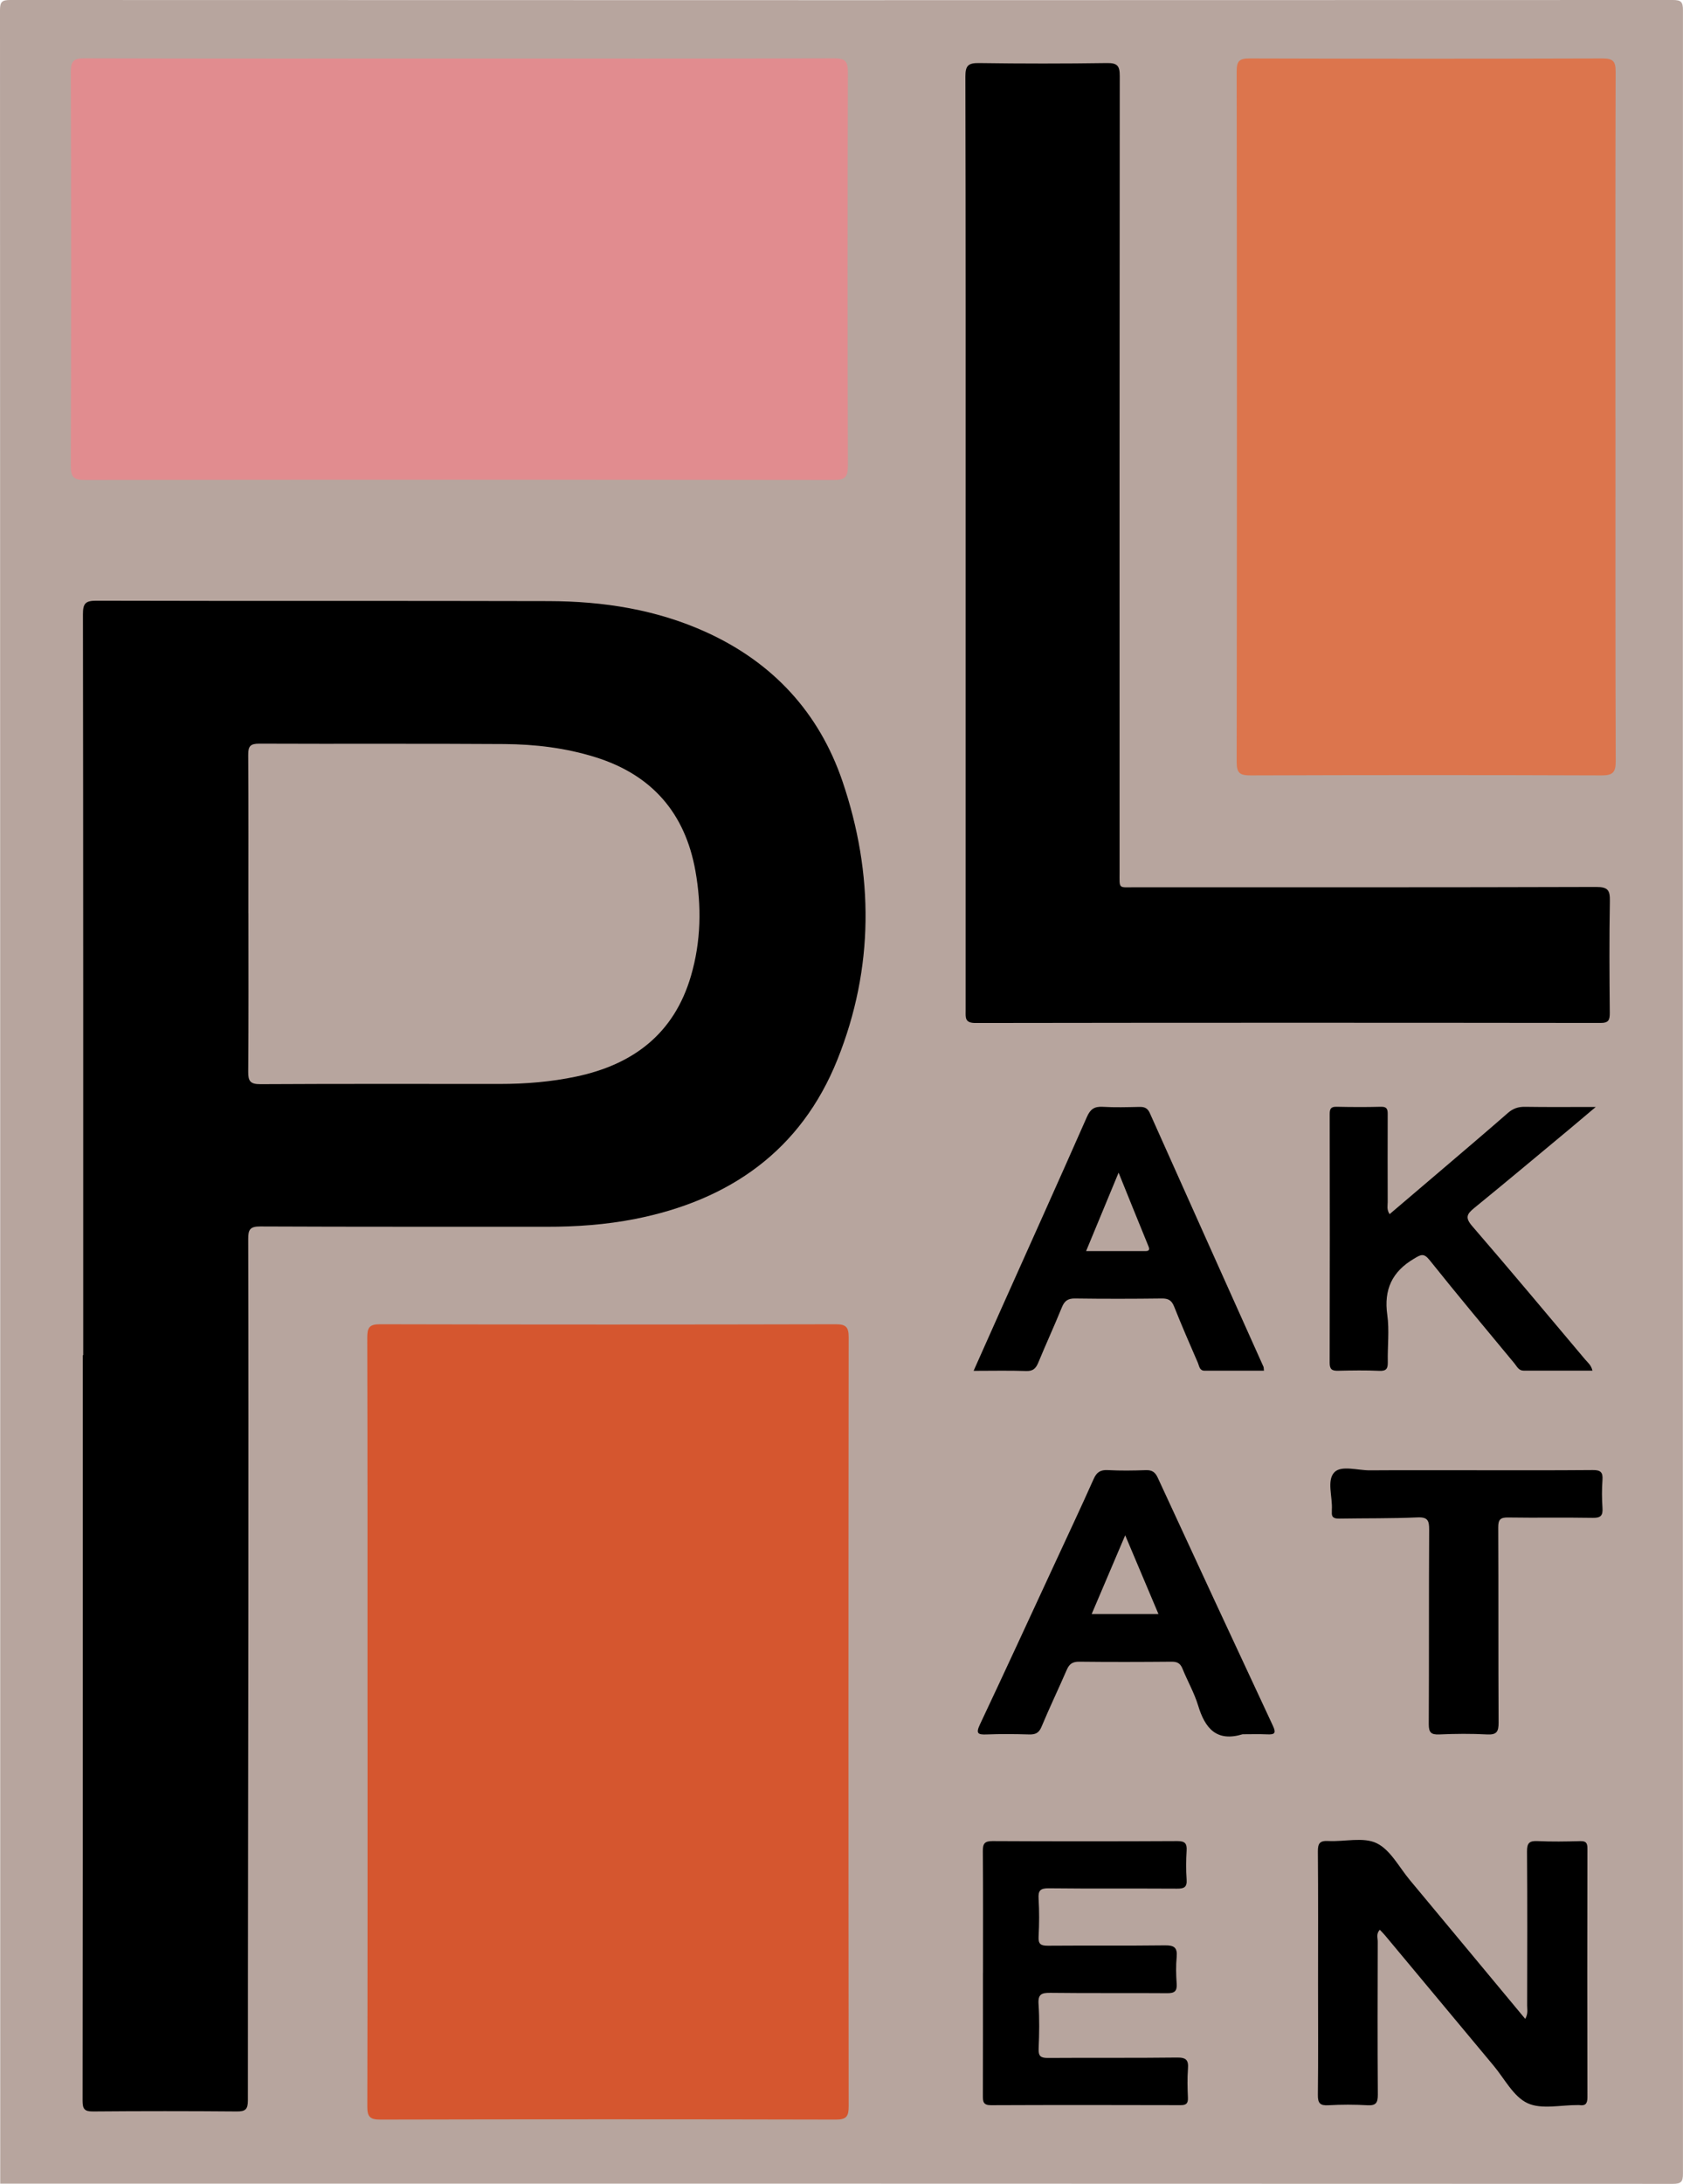 <?xml version="1.0" encoding="UTF-8"?>
<svg id="Layer_1" xmlns="http://www.w3.org/2000/svg" viewBox="0 0 377 489">
  <path d="M.05,488.95C.05,326.73.05,164.52,0,2.3,0,.42.42,0,2.29,0c124.14.05,248.28.05,372.41,0,1.87,0,2.29.42,2.29,2.3-.05,161.47-.05,322.94,0,484.41,0,1.87-.42,2.3-2.29,2.3-124.89-.05-249.77-.05-374.66-.05Z" fill="#b7a59e"/>
  <path d="M18.64,303.47c0-55.31.02-110.62-.06-165.93,0-2.38.53-3.03,2.97-3.03,33.77.09,67.55,0,101.32.09,12.24.03,24.19,1.87,35.44,7.01,14.83,6.78,25.16,17.94,30.4,33.32,7.08,20.8,7.09,41.83-1.11,62.3-8.16,20.39-24.15,31.54-45.33,35.72-6.55,1.29-13.17,1.76-19.83,1.75-21.38-.02-42.76.03-64.13-.07-2.29-.01-2.72.69-2.71,2.81.07,26.82.06,53.64.04,80.47-.03,37.48-.12,74.95-.11,112.43,0,2.02-.59,2.48-2.51,2.46-10.73-.09-21.46-.09-32.19,0-1.92.02-2.33-.57-2.33-2.41.05-36.23.04-72.47.04-108.7v-58.22s.07,0,.1,0Z"/>
  <path d="M82.32,385.22c0-28.57.02-57.15-.05-85.72,0-2.21.46-2.98,2.86-2.97,34.02.08,68.05.08,102.07,0,2.31,0,2.91.63,2.91,2.92-.06,57.4-.06,114.8,0,172.19,0,2.19-.45,2.99-2.86,2.98-34.02-.08-68.05-.08-102.07,0-2.32,0-2.91-.65-2.9-2.93.07-28.82.05-57.65.05-86.47Z" fill="#d5562f"/>
  <path d="M103.04,13.11c27.95,0,55.9.03,83.86-.05,2.41,0,3.03.66,3.03,3.05-.08,29.41-.09,58.81,0,88.22,0,2.59-.73,3.15-3.21,3.14-55.9-.07-111.81-.08-167.71,0-2.59,0-3.16-.72-3.15-3.2.09-29.41.09-58.81,0-88.22,0-2.46.74-3,3.08-2.99,28.04.08,56.07.05,84.11.05Z" fill="#e18c8f"/>
  <path d="M361.87,93.48c0,25.65-.04,51.31.06,76.96,0,2.55-.67,3.2-3.21,3.19-26.2-.1-52.4-.09-78.6,0-2.32,0-3.1-.47-3.1-2.96.07-51.56.07-103.12,0-154.68,0-2.28.56-2.91,2.88-2.9,26.37.08,52.74.08,79.1,0,2.32,0,2.92.65,2.91,2.93-.08,25.82-.05,51.64-.05,77.46Z" fill="#dc754d"/>
  <path d="M216.31,121.59c0-34.82.03-69.63-.06-104.45,0-2.41.61-3.05,3.02-3.02,9.56.14,19.13.14,28.7,0,2.36-.04,2.87.67,2.86,2.93-.06,59.39-.05,118.78-.04,178.17,0,3.95-.35,3.46,3.47,3.46,34.44,0,68.87.04,103.31-.07,2.64,0,3.09.76,3.05,3.17-.15,8.33-.1,16.66-.02,24.99.01,1.62-.23,2.3-2.11,2.29-46.66-.06-93.33-.06-139.99.01-2.42,0-2.19-1.23-2.19-2.78.01-34.9,0-69.8,0-104.7Z"/>
  <path d="M341.66,452.07c.68-1.18.43-2.1.43-2.98.02-11.49.06-22.99-.03-34.48-.02-1.9.5-2.44,2.37-2.35,3.15.15,6.32.1,9.48.01,1.29-.04,1.69.32,1.68,1.65-.04,18.57-.05,37.15,0,55.72,0,1.49-.51,1.94-1.86,1.73-.08-.01-.17,0-.25,0-3.82-.04-8.16,1.04-11.32-.43-3.15-1.47-5.14-5.47-7.59-8.4-8.11-9.71-16.2-19.43-24.29-29.14-.36-.43-.77-.83-1.19-1.28-.86.86-.46,1.82-.47,2.66-.03,11.41-.06,22.82.02,34.23.01,1.83-.39,2.51-2.33,2.4-2.9-.17-5.83-.17-8.73,0-1.87.11-2.4-.45-2.37-2.34.1-8.24.04-16.49.04-24.74,0-9.91.05-19.82-.04-29.73-.02-1.87.46-2.46,2.35-2.36,3.65.19,7.83-.95,10.81.49,3.08,1.48,5.03,5.36,7.42,8.23,8.57,10.28,17.12,20.59,25.86,31.1Z"/>
  <path d="M311.26,271.89c3.81-3.24,7.59-6.44,11.35-9.66,5.06-4.32,10.14-8.62,15.15-13,1.15-1,2.29-1.41,3.81-1.39,5.05.08,10.1.03,15.89.03-2.26,1.9-3.98,3.37-5.72,4.82-7.16,5.95-14.3,11.94-21.52,17.82-1.64,1.34-2.07,2.15-.46,4.02,8.54,9.88,16.91,19.9,25.32,29.89.57.68,1.34,1.23,1.64,2.5-5.2,0-10.31,0-15.41,0-1.13,0-1.51-.94-2.06-1.61-6.37-7.69-12.78-15.34-19.01-23.14-1.34-1.68-1.99-1.21-3.5-.32-4.92,2.91-6.78,6.91-5.98,12.6.48,3.43.04,6.98.11,10.48.03,1.42-.22,2.11-1.88,2.03-3.07-.14-6.15-.09-9.23-.02-1.33.03-1.91-.26-1.91-1.77.05-18.57.04-37.13.01-55.7,0-1.13.23-1.66,1.5-1.64,3.32.07,6.65.09,9.98,0,1.53-.04,1.52.79,1.51,1.88-.02,6.49-.02,12.99,0,19.48,0,.8-.25,1.65.42,2.67Z"/>
  <path d="M220.2,441.78c0-9.08.04-18.16-.04-27.24-.01-1.68.36-2.29,2.17-2.28,13.81.07,27.62.07,41.42,0,1.65,0,2.16.5,2.06,2.12-.13,2.16-.15,4.34,0,6.49.13,1.76-.62,2.05-2.16,2.04-9.57-.06-19.13.03-28.7-.08-1.88-.02-2.42.46-2.3,2.33.17,2.82.15,5.67,0,8.49-.09,1.7.51,2.05,2.09,2.04,8.73-.07,17.47.03,26.2-.08,2.04-.03,2.84.46,2.64,2.6-.19,1.98-.14,4,0,5.99.11,1.66-.46,2.13-2.1,2.12-8.73-.07-17.47.03-26.2-.08-1.97-.02-2.79.3-2.64,2.52.22,3.32.16,6.66.02,9.99-.07,1.69.48,2.08,2.09,2.07,9.65-.07,19.3.03,28.95-.09,2.02-.02,2.56.58,2.41,2.5-.16,2.15-.11,4.33-.01,6.49.06,1.34-.42,1.68-1.71,1.67-14.14-.04-28.28-.05-42.42.01-1.76,0-1.8-.84-1.8-2.15.03-9.16.02-18.32.02-27.49Z"/>
  <path d="M278.35,388.34c-5.84,1.77-8.41-1.32-9.96-6.42-.86-2.84-2.38-5.48-3.5-8.25-.48-1.18-1.13-1.59-2.42-1.58-6.9.06-13.8.08-20.7,0-1.5-.02-2.24.5-2.81,1.82-1.85,4.27-3.87,8.47-5.66,12.76-.59,1.43-1.41,1.75-2.8,1.71-3.16-.09-6.32-.12-9.48,0-1.98.08-2.47-.21-1.51-2.24,5.64-11.95,11.16-23.95,16.72-35.94,2.93-6.33,5.91-12.65,8.75-19.02.68-1.53,1.53-2.08,3.19-1.99,2.82.15,5.65.11,8.48.01,1.36-.05,2.09.4,2.67,1.65,8.57,18.56,17.17,37.1,25.83,55.62.82,1.74.24,1.96-1.31,1.89-1.83-.08-3.66-.02-5.49-.02Z"/>
  <path d="M218.1,306.94c2.07-4.64,4.01-9.02,5.97-13.39,6.48-14.48,13.01-28.94,19.41-43.46.77-1.74,1.67-2.35,3.52-2.25,2.73.16,5.48.08,8.23.02,1.1-.02,1.81.23,2.32,1.35,8.47,18.96,16.98,37.9,25.48,56.85.06.14.04.32.1.87-4.46,0-8.88,0-13.3,0-1.15,0-1.19-1.05-1.49-1.74-1.82-4.19-3.64-8.38-5.33-12.62-.55-1.39-1.29-1.83-2.77-1.81-6.48.08-12.97.09-19.45,0-1.61-.02-2.35.56-2.93,1.99-1.69,4.15-3.57,8.23-5.28,12.37-.54,1.31-1.19,1.94-2.73,1.88-3.8-.13-7.6-.04-11.74-.04Z"/>
  <path d="M328.57,329.22c9.4,0,18.8.04,28.19-.04,1.74-.02,2.33.45,2.2,2.21-.15,2.07-.14,4.17,0,6.24.12,1.71-.37,2.29-2.17,2.25-6.32-.11-12.64.02-18.96-.08-1.74-.03-2.23.47-2.22,2.22.07,14.57,0,29.15.08,43.72.01,2.01-.43,2.75-2.56,2.64-3.57-.19-7.15-.16-10.72,0-1.86.08-2.37-.45-2.36-2.35.08-14.49,0-28.98.09-43.47.01-2.08-.31-2.88-2.65-2.78-5.81.26-11.63.17-17.45.27-1.09.02-1.81-.19-1.7-1.47.01-.17,0-.33,0-.5.19-2.88-1.2-6.57.57-8.41,1.55-1.61,5.22-.41,7.95-.43,7.24-.05,14.47-.02,21.71-.02Z"/>
  <path d="M55.64,204.5c0-11.83.04-23.65-.04-35.48-.01-1.95.49-2.5,2.48-2.5,18.3.08,36.59-.04,54.89.09,6.9.05,13.74.86,20.4,2.94,12.66,3.95,20.1,12.51,22.41,25.48,1.4,7.87,1.26,15.78-1,23.5-3.78,12.94-12.93,19.84-25.72,22.54-5.64,1.19-11.34,1.65-17.09,1.65-17.88,0-35.76-.05-53.64.05-2.27.01-2.75-.68-2.73-2.81.1-11.82.05-23.65.05-35.48Z" fill="#b7a59e"/>
  <path d="M259.49,361.42h-14.95c2.47-5.81,4.87-11.45,7.51-17.64,2.57,6.09,4.96,11.76,7.45,17.64Z" fill="#b7a59e"/>
  <path d="M250.57,262.58c2.42,5.98,4.54,11.25,6.7,16.51.33.8.06,1.06-.71,1.06-4.31,0-8.61,0-13.27,0,2.42-5.84,4.71-11.37,7.28-17.57Z" fill="#b7a59e"/>
</svg>